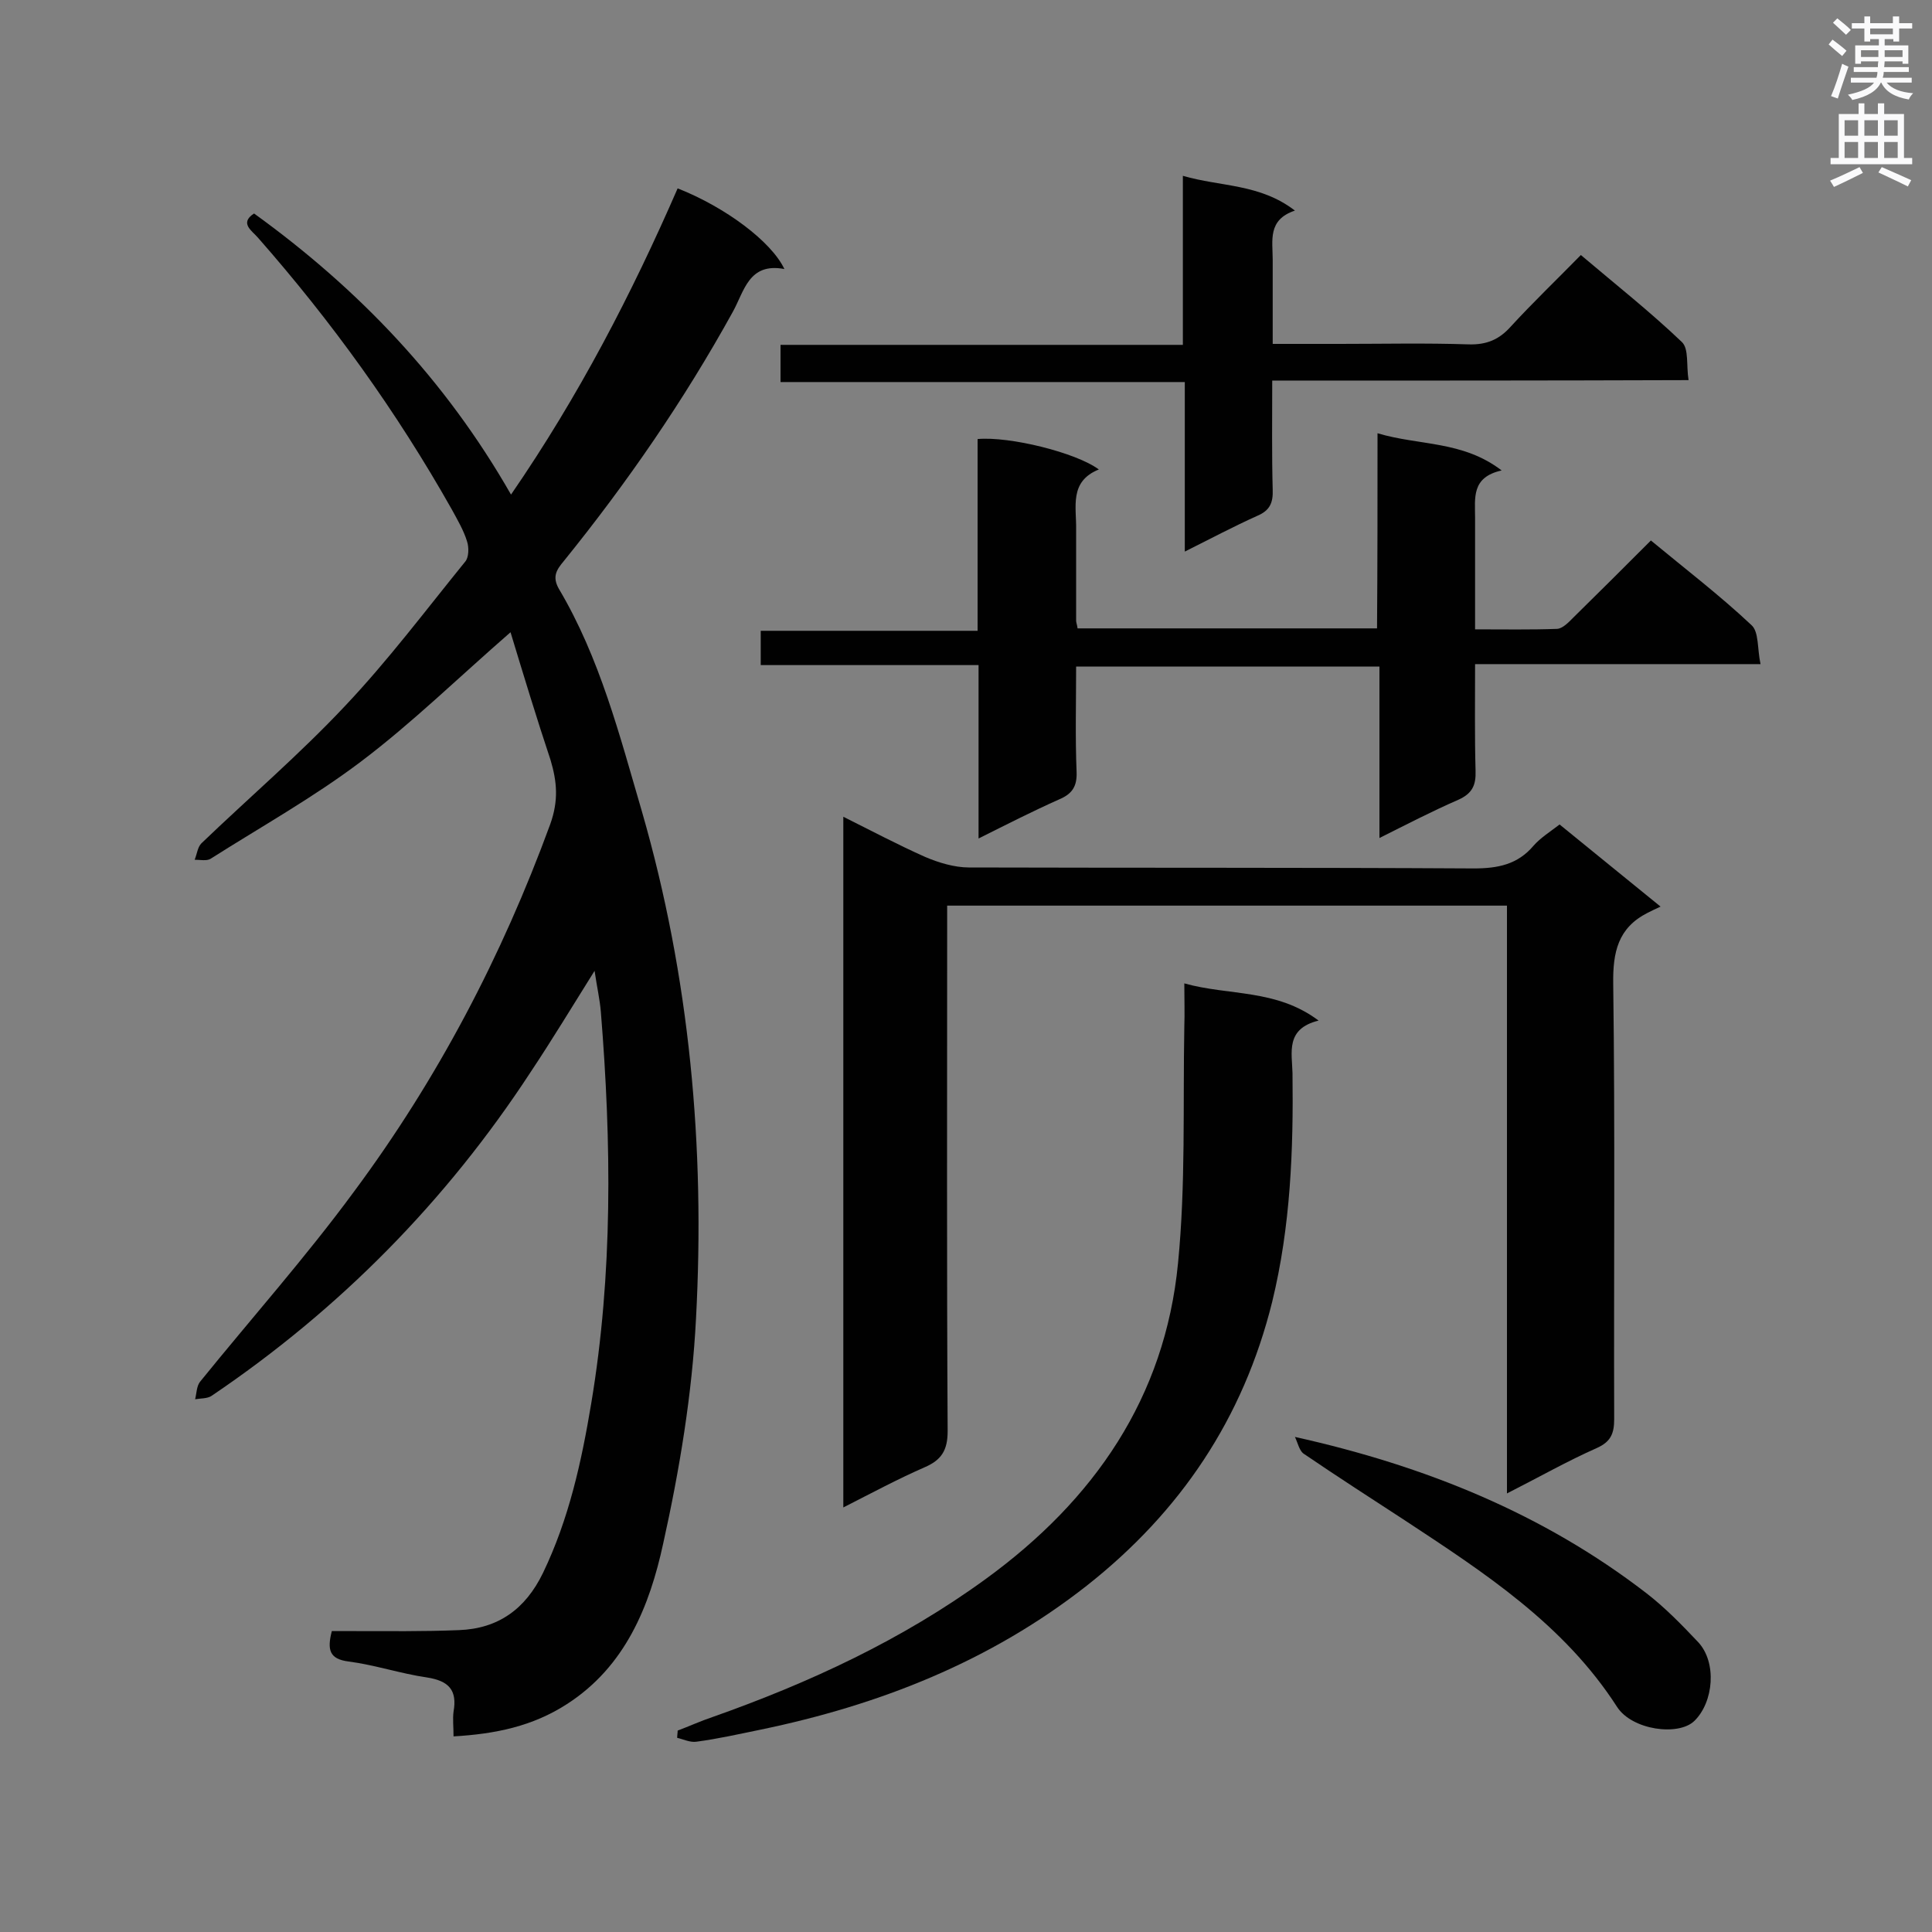 <svg enable-background="new 0 0 400 400" viewBox="0 0 400 400" xmlns="http://www.w3.org/2000/svg"><rect x="0" y="0" width="400" height="400" fill="#808080" stroke="none"/><g fill="#010101"><path d="m105.7 130.9c-10.8 9.4-20.4 18.8-31 26.8-9.8 7.4-20.7 13.5-31.1 20.1-.8.5-2.2.2-3.3.2.5-1.2.6-2.6 1.4-3.4 9.9-9.5 20.3-18.4 29.7-28.4 8.9-9.4 16.7-19.8 24.9-29.9.8-.9.8-3 .4-4.2-.7-2.3-2-4.5-3.2-6.7-11.4-20.2-24.8-38.8-40.1-56.2-1.2-1.4-3.9-3-.8-5 21.6 15.6 39.6 34.4 53.2 58.2 14.1-20.5 25-41.6 34.5-63.4 9.9 3.9 19.4 11 22.1 16.7-7.4-1.4-8.3 4.6-10.7 8.9-10.1 18.3-21.9 35.4-35 51.6-1.5 1.8-2.4 3.2-1 5.7 8.5 14.3 12.6 30.4 17.2 46.1 9.9 34.3 13.1 69.5 11.2 105-.8 15.6-3.4 31.3-6.8 46.6-2.8 12.9-7.8 25.4-19.9 33.2-7.1 4.6-14.8 6.2-23.5 6.7 0-2-.2-3.6 0-5.1.8-4.5-1-6.4-5.5-7.1-5.5-.8-10.8-2.6-16.2-3.3-4-.5-4.5-2.4-3.5-6.3h4.4c7.3 0 14.6.1 21.9-.2 8.2-.3 13.8-4.4 17.4-11.8 5.4-11.2 8-23.1 10-35.1 4.5-26.9 4.2-54 2-81.1-.2-2.5-.8-5.1-1.3-8.5-4.7 7.5-8.8 14.3-13.2 20.9-17.5 26.8-39.6 49.2-66.1 67.1-.9.6-2.3.5-3.4.7.3-1.2.3-2.7 1-3.6 10.6-13.1 21.9-25.8 31.9-39.4 17.3-23.3 30.6-48.7 40.6-76 1.8-5 1.4-8.9.1-13.3-2.9-8.7-5.6-17.6-8.3-26.5z"/><path d="m196.1 187.5v5.6c0 34.4-.1 68.8.1 103.2 0 4-1.3 6-4.8 7.5-5.5 2.4-10.9 5.3-16.8 8.3 0-47.9 0-95.2 0-143 5.8 2.9 11.3 5.8 16.9 8.3 2.8 1.2 6.1 2.2 9.1 2.2 34.8.1 69.7 0 104.5.2 5 0 9.1-.8 12.4-4.7 1.4-1.6 3.3-2.8 5.4-4.4 6.6 5.4 13.3 10.8 20.9 17-1.1.5-1.9.9-2.7 1.3-6.1 3.1-7.2 8.1-7.1 14.7.4 30 .1 60.1.2 90.1 0 3-.7 4.7-3.6 6-6.1 2.7-11.9 6-18.6 9.4 0-41 0-81.2 0-121.7-38.8 0-77.1 0-115.9 0z"/><path d="m285.2 89.7c8.7 2.6 17.6 1.5 25.7 7.7-6.3 1.4-5.5 5.7-5.5 9.8v23.1c6 0 11.5.1 17-.1 1.2-.1 2.4-1.4 3.4-2.4 5.3-5.2 10.5-10.4 16-15.9 7 5.8 14.2 11.3 20.8 17.5 1.6 1.4 1.2 4.9 1.9 8.1-20 0-39.2 0-59.1 0 0 7.6-.1 14.9.1 22.1.1 3-.7 4.7-3.6 6-5.3 2.3-10.5 5-16.3 7.9 0-12 0-23.6 0-35.5-21.1 0-41.7 0-62.8 0 0 7.4-.2 14.6.1 21.9.1 3-1 4.5-3.6 5.6-5.4 2.4-10.7 5.1-16.7 8.1 0-12.3 0-23.8 0-35.9-15.3 0-30.1 0-45.1 0 0-2.6 0-4.7 0-7.1h44.9c0-13.5 0-26.6 0-39.7 6.6-.6 20.4 2.8 25.1 6.3-6.2 2.5-4.6 7.8-4.7 12.5v18.8c0 .4.2.8.3 1.6h62c.1-13.2.1-26.4.1-40.4z"/><path d="m245.2 203.6c9.3 2.6 19 1.1 27.8 7.7-6.9 1.7-5.5 6.6-5.4 10.9.2 15.9-.4 31.7-4.2 47.3-6 24.2-19 43.5-38.4 58.8-20 15.7-42.9 24.7-67.5 29.8-4.4.9-8.8 1.9-13.3 2.5-1.3.2-2.7-.5-4-.8 0-.5.1-1 .1-1.5 2.4-.9 4.8-2 7.2-2.8 20.1-7.1 39.3-16 56.6-28.6 22.4-16.3 37.1-37.5 39.8-65.4 1.6-16.2 1-32.6 1.3-48.9.1-2.8 0-5.5 0-9z"/><path d="m263.4 78.8c0 8.1-.1 15.4.1 22.6.1 2.7-.6 4.3-3.2 5.4-4.9 2.2-9.6 4.7-15 7.4 0-11.9 0-23.3 0-35.1-28.1 0-55.7 0-83.7 0 0-2.7 0-4.9 0-7.7h83.3c0-11.7 0-22.8 0-35 7.9 2.3 15.9 1.6 23.2 7.2-5.7 1.9-4.6 6.2-4.6 10.2v17.4h13.9c8.9 0 17.8-.2 26.7.1 3.7.1 6.3-1 8.7-3.7 4.5-4.9 9.4-9.6 14.5-14.8 7.2 6.1 14.3 11.7 20.9 18 1.5 1.4.9 4.8 1.4 7.9-29 .1-57.3.1-86.2.1z"/><path d="m268.1 297.5c27 6 51.4 15.9 72.7 32.3 3.9 3 7.4 6.6 10.8 10.2 3.9 4.2 3.2 12.4-.8 16.3-3.3 3.2-12.9 1.9-16-2.9-11-17.1-27.5-27.8-43.9-38.6-6.9-4.5-13.9-9-20.8-13.7-1.1-.6-1.4-2.4-2-3.6z"/></g><path d="m378.6 9.2.8-1c.9.7 1.9 1.4 2.9 2.3l-.9 1.1c-1.1-.9-2-1.7-2.8-2.4zm.5 10.7c.9-2.1 1.6-4.3 2.3-6.7.4.2.8.4 1.3.6-.7 2.1-1.5 4.3-2.2 6.6zm.4-15.2.9-.9c1 .8 2 1.6 2.8 2.4l-1 1c-1-.9-1.9-1.8-2.7-2.5zm12.5-1.3h1.2v1.4h2.7v1.1h-2.7v2.7h-1.2v-.5h-1.8v1.3h4.9v3.8h-1.2v-.5h-3.7c0 .4-.1.9-.1 1.2h5.1v1h-5.2c0 .5-.1.9-.2 1.2h6v1h-5.2c1.1 1.3 2.9 2 5.5 2.2-.4.4-.7.8-.9 1.3-2.9-.5-4.8-1.6-5.7-3.5h-.1c-.8 1.7-2.7 2.9-5.9 3.6-.2-.4-.6-.8-.9-1.1 2.8-.6 4.6-1.4 5.4-2.5h-4.8v-1h5.3c.1-.3.2-.7.2-1.2h-4.9v-1h5c0-.4 0-.8.1-1.2h-3.6v.5h-1.2v-3.8h4.9v-1.3h-1.8v.5h-1.2v-2.7h-2.6v-1.1h2.6v-1.4h1.2v1.4h4.7v-1.4zm-6.7 8.4h3.6c0-.4 0-.9 0-1.4h-3.6zm1.9-4.7h4.7v-1.2h-4.7zm6.7 3.3h-3.7v1.4h3.7z" fill="#fafafb"/><path d="m384.7 21.4h1.3v2.2h2.8v-2.2h1.3v2.2h4.1v9.1h1.7v1.3h-16.9v-1.3h1.7v-9.1h4.1v-2.2zm.3 13.2.7 1.2c-1.8.9-3.8 1.9-6 2.9-.2-.4-.5-.8-.8-1.3 2.4-1 4.4-2 6.1-2.8zm-3.1-6.5h2.8v-3.2h-2.8zm0 4.6h2.8v-3.3h-2.8zm4.1-4.6h2.8v-3.2h-2.8zm0 4.6h2.8v-3.3h-2.8zm3.6 1.9c2.1.9 4.1 1.8 6.1 2.7l-.7 1.3c-2.2-1.1-4.2-2-6.1-2.9zm3.3-9.7h-2.8v3.2h2.8zm-2.8 7.8h2.8v-3.3h-2.8z" fill="#fafafb"/></svg>